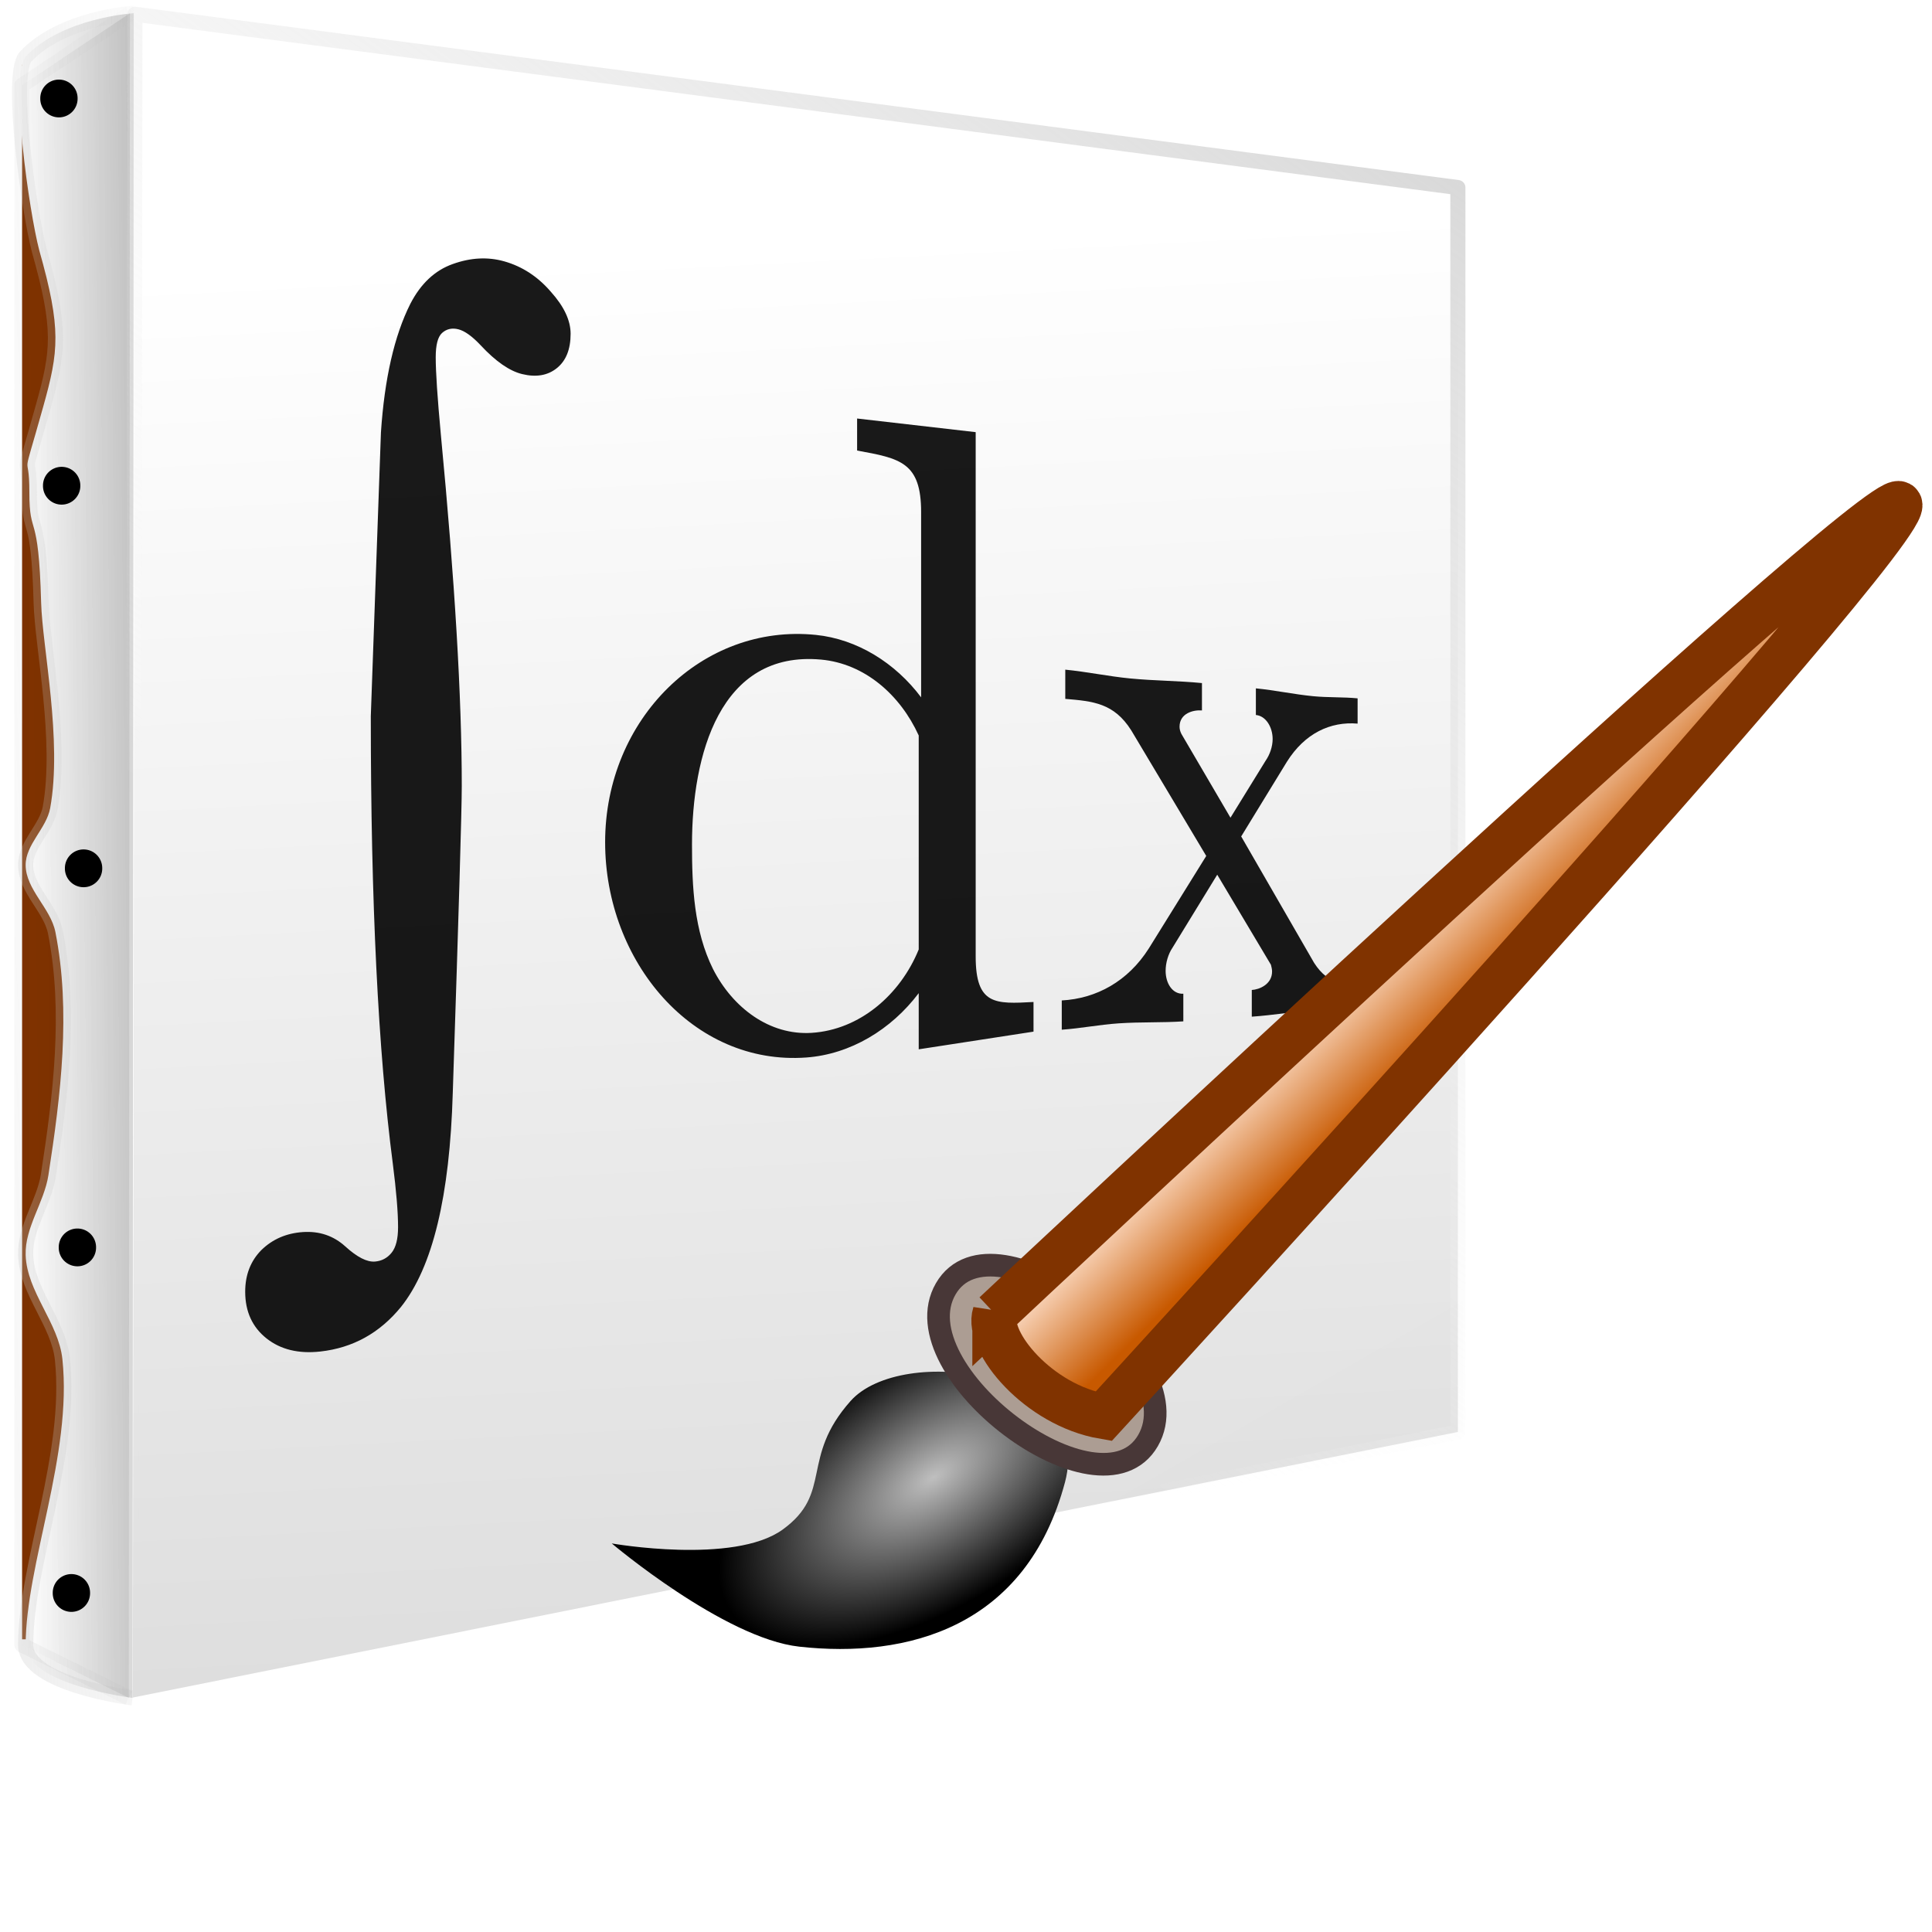 <?xml version="1.0" encoding="UTF-8" standalone="no"?>
<!-- Created with Inkscape (http://www.inkscape.org/) -->

<svg
   xmlns:osb="http://www.openswatchbook.org/uri/2009/osb"
   xmlns:dc="http://purl.org/dc/elements/1.1/"
   xmlns:cc="http://creativecommons.org/ns#"
   xmlns:rdf="http://www.w3.org/1999/02/22-rdf-syntax-ns#"
   xmlns:svg="http://www.w3.org/2000/svg"
   xmlns="http://www.w3.org/2000/svg"
   xmlns:xlink="http://www.w3.org/1999/xlink"
   xmlns:sodipodi="http://sodipodi.sourceforge.net/DTD/sodipodi-0.dtd"
   xmlns:inkscape="http://www.inkscape.org/namespaces/inkscape"
   sodipodi:docname="pixasso_v3.svg"
   inkscape:version="0.48.2 r9819"
   version="1.1"
   id="svg3088"
   height="256"
   width="256"
   enable-background="new"
   inkscape:export-filename="/home/stefano/dev/pixasso/data/pixasso_v3.png"
   inkscape:export-xdpi="90"
   inkscape:export-ydpi="90">
  <defs
     id="defs3090">
    <linearGradient
       id="linearGradient13475">
      <stop
         style="stop-color:#d0d0d0;stop-opacity:1;"
         offset="0"
         id="stop13477" />
      <stop
         style="stop-color:#cacaca;stop-opacity:0;"
         offset="1"
         id="stop13479" />
    </linearGradient>
    <linearGradient
       id="linearGradient13396">
      <stop
         style="stop-color:#c4c4c4;stop-opacity:1;"
         offset="0"
         id="stop13398" />
      <stop
         style="stop-color:#ffffff;stop-opacity:0;"
         offset="1"
         id="stop13400" />
    </linearGradient>
    <linearGradient
       id="linearGradient12834">
      <stop
         id="stop12836"
         offset="0"
         style="stop-color:#cfc4c4;stop-opacity:1" />
      <stop
         id="stop12838"
         offset="1"
         style="stop-color:#ffffff;stop-opacity:1" />
    </linearGradient>
    <linearGradient
       id="linearGradient4788"
       osb:paint="solid">
      <stop
         style="stop-color:#ffffff;stop-opacity:1;"
         offset="0"
         id="stop4790" />
    </linearGradient>
    <linearGradient
       inkscape:collect="always"
       id="linearGradient3936">
      <stop
         style="stop-color:#cbcbcb;stop-opacity:1;"
         offset="0"
         id="stop3938" />
      <stop
         style="stop-color:#cbcbcb;stop-opacity:0;"
         offset="1"
         id="stop3940" />
    </linearGradient>
    <linearGradient
       id="linearGradient3924">
      <stop
         style="stop-color:#d4d4d4;stop-opacity:1;"
         offset="0"
         id="stop3926" />
      <stop
         style="stop-color:#ffffff;stop-opacity:1"
         offset="1"
         id="stop3928" />
    </linearGradient>
    <inkscape:path-effect
       effect="rough_hatches"
       id="path-effect4282"
       is_visible="true"
       direction="-270.25,949.362 , 97.125,0"
       dist_rdm="75;1"
       growth="0"
       do_bend="true"
       bender="-270.25,954.362 , 5,0"
       bottom_edge_variation="46.8;1"
       top_edge_variation="46.8;1"
       bottom_tgt_variation="0;1"
       top_tgt_variation="0;1"
       scale_bf="1"
       scale_bb="1"
       scale_tf="1"
       scale_tb="1"
       top_smth_variation="0;1"
       bottom_smth_variation="0;1"
       fat_output="true"
       stroke_width_top="1"
       stroke_width_bottom="1"
       front_thickness="1"
       back_thickness="0.25" />
    <inkscape:path-effect
       effect="envelope"
       id="path-effect4280"
       is_visible="true"
       yy="true"
       xx="true"
       bendpath1="m -464.5,720.362 388.5,0"
       bendpath2="m -76,720.362 0,468"
       bendpath3="m -464.5,1188.362 388.5,0"
       bendpath4="m -464.5,720.362 0,468" />
    <linearGradient
       id="linearGradient3970">
      <stop
         style="stop-color:#c85900;stop-opacity:1;"
         offset="0"
         id="stop3972" />
      <stop
         style="stop-color:#ffe4d1;stop-opacity:1;"
         offset="1"
         id="stop3974" />
    </linearGradient>
    <linearGradient
       id="linearGradient3962">
      <stop
         style="stop-color:#bfbfbf;stop-opacity:1;"
         offset="0"
         id="stop3964" />
      <stop
         style="stop-color:#000000;stop-opacity:1"
         offset="1"
         id="stop3966" />
    </linearGradient>
    <clipPath
       id="clipPath3088"
       clipPathUnits="userSpaceOnUse">
      <path
         id="path3090"
         d="m 0,0 595.276,0 0,841.89 L 0,841.89 0,0 z" />
    </clipPath>
    <radialGradient
       inkscape:collect="always"
       xlink:href="#linearGradient3962"
       id="radialGradient3133"
       gradientUnits="userSpaceOnUse"
       gradientTransform="matrix(0.879,-0.575,0.296,0.452,-280.818,628.065)"
       cx="134.835"
       cy="995.722"
       fx="134.835"
       fy="995.722"
       r="30.678" />
    <linearGradient
       inkscape:collect="always"
       xlink:href="#linearGradient3970"
       id="linearGradient3135"
       gradientUnits="userSpaceOnUse"
       x1="193.84"
       y1="947.997"
       x2="183.474"
       y2="937.497" />
    <linearGradient
       inkscape:collect="always"
       xlink:href="#linearGradient3970"
       id="linearGradient3998"
       gradientUnits="userSpaceOnUse"
       x1="193.84"
       y1="947.997"
       x2="183.474"
       y2="937.497"
       gradientTransform="translate(-9,-35)" />
    <radialGradient
       inkscape:collect="always"
       xlink:href="#linearGradient3962"
       id="radialGradient4002"
       gradientUnits="userSpaceOnUse"
       gradientTransform="matrix(0.879,-0.575,0.296,0.452,-289.818,593.065)"
       cx="134.835"
       cy="995.722"
       fx="134.835"
       fy="995.722"
       r="30.678" />
    <radialGradient
       inkscape:collect="always"
       xlink:href="#linearGradient3962"
       id="radialGradient3413"
       gradientUnits="userSpaceOnUse"
       gradientTransform="matrix(0.879,-0.575,0.296,0.452,-289.818,593.065)"
       cx="134.835"
       cy="995.722"
       fx="134.835"
       fy="995.722"
       r="30.678" />
    <linearGradient
       inkscape:collect="always"
       xlink:href="#linearGradient3970"
       id="linearGradient3415"
       gradientUnits="userSpaceOnUse"
       gradientTransform="translate(-9,-35)"
       x1="193.84"
       y1="947.997"
       x2="183.474"
       y2="937.497" />
    <linearGradient
       inkscape:collect="always"
       xlink:href="#linearGradient3924"
       id="linearGradient3934"
       x1="97.431"
       y1="1183.729"
       x2="-8.574"
       y2="821.541"
       gradientUnits="userSpaceOnUse" />
    <linearGradient
       inkscape:collect="always"
       xlink:href="#linearGradient3936"
       id="linearGradient3942"
       x1="-64.188"
       y1="909.624"
       x2="-81.809"
       y2="909.801"
       gradientUnits="userSpaceOnUse" />
    <filter
       id="filter3987"
       inkscape:label="Simple blur"
       inkscape:menu="ABCs"
       inkscape:menu-tooltip="Simple Gaussian blur, same as the blur slider in Fill and Stroke dialog"
       color-interpolation-filters="sRGB">
      <feGaussianBlur
         id="feGaussianBlur3989"
         stdDeviation="3" />
    </filter>
    <linearGradient
       inkscape:collect="always"
       xlink:href="#linearGradient3936-6"
       id="linearGradient3942-2"
       x1="-64.188"
       y1="909.624"
       x2="-81.809"
       y2="909.801"
       gradientUnits="userSpaceOnUse" />
    <linearGradient
       id="linearGradient3936-6">
      <stop
         style="stop-color:#cfcfcf;stop-opacity:1;"
         offset="0"
         id="stop3938-0" />
      <stop
         style="stop-color:#ffffff;stop-opacity:1;"
         offset="1"
         id="stop3940-1" />
    </linearGradient>
    <linearGradient
       inkscape:collect="always"
       xlink:href="#linearGradient3924-5"
       id="linearGradient3934-4"
       x1="97.431"
       y1="1183.729"
       x2="-8.574"
       y2="821.541"
       gradientUnits="userSpaceOnUse" />
    <linearGradient
       id="linearGradient3924-5">
      <stop
         style="stop-color:#d4d4d4;stop-opacity:1;"
         offset="0"
         id="stop3926-3" />
      <stop
         style="stop-color:#ffffff;stop-opacity:1"
         offset="1"
         id="stop3928-6" />
    </linearGradient>
    <radialGradient
       inkscape:collect="always"
       xlink:href="#linearGradient3962-2"
       id="radialGradient3413-3"
       gradientUnits="userSpaceOnUse"
       gradientTransform="matrix(0.879,-0.575,0.296,0.452,-289.818,593.065)"
       cx="134.835"
       cy="995.722"
       fx="134.835"
       fy="995.722"
       r="30.678" />
    <linearGradient
       id="linearGradient3962-2">
      <stop
         style="stop-color:#bfbfbf;stop-opacity:1;"
         offset="0"
         id="stop3964-7" />
      <stop
         style="stop-color:#000000;stop-opacity:1"
         offset="1"
         id="stop3966-0" />
    </linearGradient>
    <linearGradient
       inkscape:collect="always"
       xlink:href="#linearGradient3970-4"
       id="linearGradient3415-7"
       gradientUnits="userSpaceOnUse"
       gradientTransform="translate(-9,-35)"
       x1="193.84"
       y1="947.997"
       x2="183.474"
       y2="937.497" />
    <linearGradient
       id="linearGradient3970-4">
      <stop
         style="stop-color:#c85900;stop-opacity:1;"
         offset="0"
         id="stop3972-8" />
      <stop
         style="stop-color:#ffe4d1;stop-opacity:1;"
         offset="1"
         id="stop3974-1" />
    </linearGradient>
    <linearGradient
       inkscape:collect="always"
       xlink:href="#linearGradient3936-6"
       id="linearGradient4222"
       gradientUnits="userSpaceOnUse"
       x1="-64.188"
       y1="909.624"
       x2="-81.809"
       y2="909.801" />
    <linearGradient
       inkscape:collect="always"
       xlink:href="#linearGradient3924-5"
       id="linearGradient4224"
       gradientUnits="userSpaceOnUse"
       x1="97.431"
       y1="1183.729"
       x2="-8.574"
       y2="821.541" />
    <radialGradient
       inkscape:collect="always"
       xlink:href="#linearGradient3962-2"
       id="radialGradient4226"
       gradientUnits="userSpaceOnUse"
       gradientTransform="matrix(0.879,-0.575,0.296,0.452,-289.818,593.065)"
       cx="134.835"
       cy="995.722"
       fx="134.835"
       fy="995.722"
       r="30.678" />
    <linearGradient
       inkscape:collect="always"
       xlink:href="#linearGradient3970-4"
       id="linearGradient4228"
       gradientUnits="userSpaceOnUse"
       gradientTransform="translate(-9,-35)"
       x1="193.84"
       y1="947.997"
       x2="183.474"
       y2="937.497" />
    <linearGradient
       inkscape:collect="always"
       xlink:href="#linearGradient3936-6"
       id="linearGradient4272"
       gradientUnits="userSpaceOnUse"
       x1="-64.188"
       y1="909.624"
       x2="-81.809"
       y2="909.801" />
    <linearGradient
       inkscape:collect="always"
       xlink:href="#linearGradient3924-5"
       id="linearGradient4274"
       gradientUnits="userSpaceOnUse"
       x1="97.431"
       y1="1183.729"
       x2="-8.574"
       y2="821.541" />
    <radialGradient
       inkscape:collect="always"
       xlink:href="#linearGradient3962-2"
       id="radialGradient4276"
       gradientUnits="userSpaceOnUse"
       gradientTransform="matrix(0.879,-0.575,0.296,0.452,-289.818,593.065)"
       cx="134.835"
       cy="995.722"
       fx="134.835"
       fy="995.722"
       r="30.678" />
    <linearGradient
       inkscape:collect="always"
       xlink:href="#linearGradient3970-4"
       id="linearGradient4278"
       gradientUnits="userSpaceOnUse"
       gradientTransform="translate(-9,-35)"
       x1="193.84"
       y1="947.997"
       x2="183.474"
       y2="937.497" />
    <linearGradient
       inkscape:collect="always"
       xlink:href="#linearGradient3936-6"
       id="linearGradient4300"
       gradientUnits="userSpaceOnUse"
       x1="-64.188"
       y1="909.624"
       x2="-81.809"
       y2="909.801" />
    <linearGradient
       inkscape:collect="always"
       xlink:href="#linearGradient3924-5"
       id="linearGradient4302"
       gradientUnits="userSpaceOnUse"
       x1="97.431"
       y1="1183.729"
       x2="-8.574"
       y2="821.541" />
    <radialGradient
       inkscape:collect="always"
       xlink:href="#linearGradient3962-2"
       id="radialGradient4304"
       gradientUnits="userSpaceOnUse"
       gradientTransform="matrix(0.879,-0.575,0.296,0.452,-289.818,593.065)"
       cx="134.835"
       cy="995.722"
       fx="134.835"
       fy="995.722"
       r="30.678" />
    <linearGradient
       inkscape:collect="always"
       xlink:href="#linearGradient3970-4"
       id="linearGradient4306"
       gradientUnits="userSpaceOnUse"
       gradientTransform="translate(-9,-35)"
       x1="193.84"
       y1="947.997"
       x2="183.474"
       y2="937.497" />
    <linearGradient
       inkscape:collect="always"
       xlink:href="#linearGradient3936-6"
       id="linearGradient4327"
       gradientUnits="userSpaceOnUse"
       x1="-64.188"
       y1="909.624"
       x2="-81.809"
       y2="909.801" />
    <linearGradient
       inkscape:collect="always"
       xlink:href="#linearGradient3924-5"
       id="linearGradient4329"
       gradientUnits="userSpaceOnUse"
       x1="97.431"
       y1="1183.729"
       x2="-8.574"
       y2="821.541" />
    <radialGradient
       inkscape:collect="always"
       xlink:href="#linearGradient3962-2"
       id="radialGradient4331"
       gradientUnits="userSpaceOnUse"
       gradientTransform="matrix(0.879,-0.575,0.296,0.452,-289.818,593.065)"
       cx="134.835"
       cy="995.722"
       fx="134.835"
       fy="995.722"
       r="30.678" />
    <linearGradient
       inkscape:collect="always"
       xlink:href="#linearGradient3970-4"
       id="linearGradient4333"
       gradientUnits="userSpaceOnUse"
       gradientTransform="translate(-9,-35)"
       x1="193.84"
       y1="947.997"
       x2="183.474"
       y2="937.497" />
    <linearGradient
       inkscape:collect="always"
       xlink:href="#linearGradient3936-6"
       id="linearGradient4355"
       gradientUnits="userSpaceOnUse"
       x1="-64.188"
       y1="909.624"
       x2="-81.809"
       y2="909.801"
       gradientTransform="translate(-245.247,-7.144)" />
    <radialGradient
       inkscape:collect="always"
       xlink:href="#linearGradient3962-2"
       id="radialGradient4357"
       gradientUnits="userSpaceOnUse"
       gradientTransform="matrix(0.879,-0.575,0.296,0.452,-289.818,593.065)"
       cx="134.835"
       cy="995.722"
       fx="134.835"
       fy="995.722"
       r="30.678" />
    <linearGradient
       inkscape:collect="always"
       xlink:href="#linearGradient3970-4"
       id="linearGradient4359"
       gradientUnits="userSpaceOnUse"
       gradientTransform="translate(-9,-35)"
       x1="193.84"
       y1="947.997"
       x2="183.474"
       y2="937.497" />
    <filter
       id="filter4592"
       inkscape:label="Matte bevel"
       inkscape:menu="Bevels"
       inkscape:menu-tooltip="Soft, pastel-colored, blurry bevel"
       x="-0.25"
       y="-0.25"
       width="1.5"
       height="1.5"
       color-interpolation-filters="sRGB">
      <feGaussianBlur
         id="feGaussianBlur4594"
         stdDeviation="1"
         result="result6" />
      <feComposite
         id="feComposite4596"
         in2="result6"
         operator="in"
         in="result6"
         result="result7" />
      <feGaussianBlur
         id="feGaussianBlur4598"
         stdDeviation="8"
         result="result3"
         in="result7" />
      <feComposite
         id="feComposite4600"
         in2="result7"
         operator="over"
         result="result91" />
      <feComposite
         id="feComposite4602"
         in2="result91"
         operator="in"
         in="result3"
         result="result5" />
      <feColorMatrix
         id="feColorMatrix4604"
         values="0 0 0 -1 0 0 0 0 -1 0 0 0 0 -1 0 0 0 0 1 0 "
         result="result4" />
      <feSpecularLighting
         id="feSpecularLighting4606"
         surfaceScale="3"
         specularConstant="2"
         specularExponent="45"
         in="result4"
         result="result11">
        <fePointLight
           id="fePointLight4608"
           x="-5000"
           y="-10000"
           z="20000" />
      </feSpecularLighting>
      <feComposite
         id="feComposite4610"
         in2="result4"
         operator="arithmetic"
         k1="1"
         result="result10" />
      <feComposite
         id="feComposite4612"
         in2="result10"
         operator="arithmetic"
         k2="0.5"
         k3="1"
         in="result5"
         result="result8" />
      <feComposite
         id="feComposite4614"
         in2="result8"
         result="result9" />
      <feBlend
         id="feBlend4616"
         in2="result9"
         mode="normal" />
    </filter>
    <filter
       id="filter4650"
       inkscape:label="Simple blur"
       inkscape:menu="ABCs"
       inkscape:menu-tooltip="Simple Gaussian blur, same as the blur slider in Fill and Stroke dialog"
       color-interpolation-filters="sRGB">
      <feGaussianBlur
         id="feGaussianBlur4652"
         stdDeviation="3" />
    </filter>
    <filter
       id="filter4732"
       inkscape:label="Noise fill"
       inkscape:menu="ABCs"
       inkscape:menu-tooltip="Basic noise fill texture; adjust color in Flood"
       color-interpolation-filters="sRGB">
      <feTurbulence
         id="feTurbulence4734"
         numOctaves="5"
         baseFrequency="0.02"
         type="fractalNoise" />
      <feColorMatrix
         id="feColorMatrix4736"
         result="result0"
         values="1 0 0 0 0 0 1 0 0 0 0 0 1 0 0 0 0 0 3 -1 " />
      <feFlood
         id="feFlood4738"
         flood-opacity="1"
         flood-color="rgb(145,199,195)"
         result="result1" />
      <feBlend
         id="feBlend4740"
         in2="SourceGraphic"
         mode="normal"
         in="result1"
         result="result2" />
      <feComposite
         id="feComposite4742"
         in2="result0"
         operator="out"
         result="result3" />
      <feComposite
         id="feComposite4744"
         in2="SourceGraphic"
         operator="atop" />
    </filter>
    <filter
       id="filter4774"
       inkscape:label="Noise fill"
       inkscape:menu="ABCs"
       inkscape:menu-tooltip="Basic noise fill texture; adjust color in Flood"
       color-interpolation-filters="sRGB">
      <feTurbulence
         id="feTurbulence4776"
         numOctaves="5"
         baseFrequency="0.02"
         type="fractalNoise" />
      <feColorMatrix
         id="feColorMatrix4778"
         result="result0"
         values="1 0 0 0 0 0 1 0 0 0 0 0 1 0 0 0 0 0 3 -1 " />
      <feFlood
         id="feFlood4780"
         flood-opacity="1"
         flood-color="rgb(145,199,195)"
         result="result1" />
      <feBlend
         id="feBlend4782"
         in2="SourceGraphic"
         mode="normal"
         in="result1"
         result="result2" />
      <feComposite
         id="feComposite4784"
         in2="result0"
         operator="out"
         result="result3" />
      <feComposite
         id="feComposite4786"
         in2="SourceGraphic"
         operator="atop" />
    </filter>
    <filter
       inkscape:collect="always"
       id="filter5166">
      <feGaussianBlur
         inkscape:collect="always"
         stdDeviation="0.884"
         id="feGaussianBlur5168" />
    </filter>
    <filter
       id="filter5170"
       inkscape:label="Noise fill"
       inkscape:menu="ABCs"
       inkscape:menu-tooltip="Basic noise fill texture; adjust color in Flood"
       color-interpolation-filters="sRGB">
      <feTurbulence
         id="feTurbulence5172"
         numOctaves="5"
         baseFrequency="0.02"
         type="fractalNoise" />
      <feColorMatrix
         id="feColorMatrix5174"
         result="result0"
         values="1 0 0 0 0 0 1 0 0 0 0 0 1 0 0 0 0 0 3 -1 " />
      <feFlood
         id="feFlood5176"
         flood-opacity="1"
         flood-color="rgb(145,199,195)"
         result="result1" />
      <feBlend
         id="feBlend5178"
         in2="SourceGraphic"
         mode="normal"
         in="result1"
         result="result2" />
      <feComposite
         id="feComposite5180"
         in2="result0"
         operator="out"
         result="result3" />
      <feComposite
         id="feComposite5182"
         in2="SourceGraphic"
         operator="atop" />
    </filter>
    <filter
       id="filter6786"
       inkscape:label="Noise fill"
       inkscape:menu="ABCs"
       inkscape:menu-tooltip="Basic noise fill texture; adjust color in Flood"
       color-interpolation-filters="sRGB">
      <feTurbulence
         id="feTurbulence6788"
         numOctaves="5"
         baseFrequency="0.02"
         type="fractalNoise"
         result="result4" />
      <feColorMatrix
         id="feColorMatrix6790"
         result="result0"
         values="1 0 0 0 0 0 1 0 0 0 0 0 1 0 0 0 0 0 3 -1 " />
      <feFlood
         id="feFlood6792"
         flood-opacity="1"
         flood-color="rgb(145,199,195)"
         result="result1"
         in="result4" />
      <feBlend
         id="feBlend6794"
         in2="SourceGraphic"
         mode="normal"
         in="result1"
         result="result2" />
      <feComposite
         id="feComposite6796"
         in2="result0"
         operator="out"
         result="result3" />
      <feComposite
         id="feComposite6798"
         in2="SourceGraphic"
         operator="atop" />
    </filter>
    <linearGradient
       inkscape:collect="always"
       xlink:href="#linearGradient3924-5"
       id="linearGradient12772"
       x1="-187.047"
       y1="1065.337"
       x2="-199.683"
       y2="821.385"
       gradientUnits="userSpaceOnUse" />
    <filter
       id="filter12787"
       inkscape:label="noise">
      <feTurbulence
         id="feTurbulence12789"
         type="fractalNoise"
         result="result1"
         baseFrequency="0.386"
         in="SourceGraphic" />
      <feComposite
         id="feComposite13384"
         operator="out"
         result="result2"
         in2="result1" />
      <feComposite
         id="feComposite13386"
         in2="SourceGraphic"
         operator="atop" />
    </filter>
    <linearGradient
       inkscape:collect="always"
       xlink:href="#linearGradient3924-5"
       id="linearGradient12832"
       x1="-107.962"
       y1="261.754"
       x2="-198.871"
       y2="102.754"
       gradientUnits="userSpaceOnUse" />
    <linearGradient
       inkscape:collect="always"
       xlink:href="#linearGradient13396"
       id="linearGradient13394"
       x1="-171.198"
       y1="740.068"
       x2="-291.192"
       y2="911.188"
       gradientUnits="userSpaceOnUse" />
    <linearGradient
       inkscape:collect="always"
       xlink:href="#linearGradient3936-6"
       id="linearGradient13436"
       gradientUnits="userSpaceOnUse"
       gradientTransform="translate(-245.247,-7.144)"
       x1="-64.188"
       y1="909.624"
       x2="-81.809"
       y2="909.801" />
    <linearGradient
       inkscape:collect="always"
       xlink:href="#linearGradient3924-5"
       id="linearGradient13438"
       gradientUnits="userSpaceOnUse"
       x1="-187.047"
       y1="1065.337"
       x2="-199.683"
       y2="821.385" />
    <linearGradient
       inkscape:collect="always"
       xlink:href="#linearGradient13396"
       id="linearGradient13440"
       gradientUnits="userSpaceOnUse"
       x1="-171.198"
       y1="740.068"
       x2="-291.192"
       y2="911.188" />
    <linearGradient
       inkscape:collect="always"
       xlink:href="#linearGradient3924-5"
       id="linearGradient13442"
       gradientUnits="userSpaceOnUse"
       x1="-107.962"
       y1="261.754"
       x2="-198.871"
       y2="102.754" />
    <radialGradient
       inkscape:collect="always"
       xlink:href="#linearGradient3962-2"
       id="radialGradient13444"
       gradientUnits="userSpaceOnUse"
       gradientTransform="matrix(0.879,-0.575,0.296,0.452,-289.818,593.065)"
       cx="134.835"
       cy="995.722"
       fx="134.835"
       fy="995.722"
       r="30.678" />
    <linearGradient
       inkscape:collect="always"
       xlink:href="#linearGradient3970-4"
       id="linearGradient13446"
       gradientUnits="userSpaceOnUse"
       gradientTransform="translate(-9,-35)"
       x1="193.84"
       y1="947.997"
       x2="183.474"
       y2="937.497" />
    <linearGradient
       inkscape:collect="always"
       xlink:href="#linearGradient3924-5"
       id="linearGradient13457"
       gradientUnits="userSpaceOnUse"
       x1="-107.962"
       y1="261.754"
       x2="-198.871"
       y2="102.754"
       gradientTransform="translate(329.512,5.657)" />
    <linearGradient
       inkscape:collect="always"
       xlink:href="#linearGradient3924-5"
       id="linearGradient13467"
       gradientUnits="userSpaceOnUse"
       x1="-187.047"
       y1="1065.337"
       x2="-199.683"
       y2="821.385"
       gradientTransform="translate(329.512,-790.705)" />
    <linearGradient
       inkscape:collect="always"
       xlink:href="#linearGradient13396"
       id="linearGradient13469"
       gradientUnits="userSpaceOnUse"
       x1="-171.198"
       y1="740.068"
       x2="-291.192"
       y2="911.188"
       gradientTransform="translate(329.512,-790.705)" />
    <linearGradient
       inkscape:collect="always"
       xlink:href="#linearGradient3936-6"
       id="linearGradient13472"
       gradientUnits="userSpaceOnUse"
       gradientTransform="translate(84.265,-797.85)"
       x1="-64.188"
       y1="909.624"
       x2="-81.809"
       y2="909.801" />
    <linearGradient
       inkscape:collect="always"
       xlink:href="#linearGradient13475"
       id="linearGradient13481"
       x1="-60.601"
       y1="108.365"
       x2="30.72"
       y2="103.865"
       gradientUnits="userSpaceOnUse" />
    <linearGradient
       inkscape:collect="always"
       xlink:href="#linearGradient3936-6"
       id="linearGradient3249"
       gradientUnits="userSpaceOnUse"
       gradientTransform="translate(18.265,-797.85)"
       x1="-64.188"
       y1="909.624"
       x2="-81.809"
       y2="909.801" />
    <linearGradient
       inkscape:collect="always"
       xlink:href="#linearGradient13475"
       id="linearGradient3251"
       gradientUnits="userSpaceOnUse"
       x1="-60.601"
       y1="108.365"
       x2="30.72"
       y2="103.865"
       gradientTransform="translate(-66,0)" />
    <linearGradient
       inkscape:collect="always"
       xlink:href="#linearGradient3936-6"
       id="linearGradient3254"
       gradientUnits="userSpaceOnUse"
       gradientTransform="translate(83.765,-797.85)"
       x1="-64.188"
       y1="909.624"
       x2="-81.809"
       y2="909.801" />
    <linearGradient
       inkscape:collect="always"
       xlink:href="#linearGradient13475"
       id="linearGradient3256"
       gradientUnits="userSpaceOnUse"
       x1="-60.601"
       y1="108.365"
       x2="30.72"
       y2="103.865"
       gradientTransform="translate(-0.5,0)" />
    <filter
       inkscape:collect="always"
       id="filter3180">
      <feBlend
         inkscape:collect="always"
         mode="multiply"
         in2="BackgroundImage"
         id="feBlend3182" />
    </filter>
  </defs>
  <sodipodi:namedview
     id="base"
     pagecolor="#ffffff"
     bordercolor="#666666"
     borderopacity="1.0"
     inkscape:pageopacity="0.0"
     inkscape:pageshadow="2"
     inkscape:zoom="0.7071068"
     inkscape:cx="148.22428"
     inkscape:cy="53.982531"
     inkscape:document-units="px"
     inkscape:current-layer="layer3"
     showgrid="false"
     inkscape:window-width="995"
     inkscape:window-height="592"
     inkscape:window-x="229"
     inkscape:window-y="76"
     inkscape:window-maximized="0"
     borderlayer="false"
     showborder="true">
    <inkscape:grid
       type="xygrid"
       id="grid3132"
       empspacing="5"
       visible="true"
       enabled="true"
       snapvisiblegridlinesonly="true" />
  </sodipodi:namedview>
  <g
     inkscape:label="Livello 1"
     inkscape:groupmode="layer"
     id="layer1"
     transform="translate(0,-796.362)"
     style="display:inline">
    <rect
       style="fill:#803300;fill-opacity:1;stroke:none"
       id="rect3959"
       width="9.29"
       height="208.638"
       x="2.928"
       y="804.942" />
    <g
       style="display:inline"
       id="g3174"
       transform="translate(0,796.362)">
      <path
         style="fill:url(#linearGradient13472);fill-opacity:1;stroke:url(#linearGradient13481);stroke-width:2;stroke-linecap:butt;stroke-linejoin:round;stroke-miterlimit:4;stroke-opacity:0.875;stroke-dasharray:none;display:inline"
         d="m 17.562,224.98 c 0,0 -14.176,-1.755 -14.163,-7.024 C 3.427,207.202 9.609,192.753 8.269,180.102 7.755,175.249 3.549,171.172 3.399,166.294 3.287,162.631 5.854,159.342 6.414,155.72 8.054,145.103 9.42,134.044 7.341,123.503 6.715,120.329 3.418,117.868 3.399,114.633 3.383,111.895 6.152,109.782 6.646,107.09 8.285,98.147 5.608,85.709 5.451,79.839 5.119,67.376 3.891,71.342 3.891,65.267 c 0,-6.224 -1.272,-0.273 1.832,-11.365 C 7.791,46.51 8.154,43.608 5.203,33.169 3.847,28.008 1.315,10.162 3.348,7.555 8.186,2.33 17.72,1.751 17.72,1.751"
         id="path3130-6"
         inkscape:connector-curvature="0"
         sodipodi:nodetypes="cssssssssssccc" />
      <path
         style="fill:url(#linearGradient13467);fill-opacity:1;fill-rule:nonzero;stroke:url(#linearGradient13469);stroke-width:2;stroke-linecap:round;stroke-linejoin:round;stroke-miterlimit:4;stroke-opacity:1;stroke-dasharray:none;display:inline"
         d="m 17.6,224.933 175.576,-35.19 0,-164.891 L 17.877,1.889 z"
         id="path5429-2"
         inkscape:connector-curvature="0"
         sodipodi:nodetypes="ccccc" />
      <path
         sodipodi:type="arc"
         style="fill:#000000;fill-opacity:1;stroke:none;display:inline"
         id="path3943-92"
         sodipodi:cx="-300.69717"
         sodipodi:cy="57.833324"
         sodipodi:rx="6.5407376"
         sodipodi:ry="6.5407376"
         d="m -294.156,57.833 a 6.541,6.541 0 1 1 -13.081,0 6.541,6.541 0 1 1 13.081,0 z"
         transform="matrix(0.378,0,0,0.378,121.472,-8.811)" />
      <path
         sodipodi:type="arc"
         style="fill:#000000;fill-opacity:1;stroke:none;display:inline"
         id="path3943-9-6"
         sodipodi:cx="-300.69717"
         sodipodi:cy="57.833324"
         sodipodi:rx="6.5407376"
         sodipodi:ry="6.5407376"
         d="m -294.156,57.833 a 6.541,6.541 0 1 1 -13.081,0 6.541,6.541 0 1 1 13.081,0 z"
         transform="matrix(0.378,0,0,0.378,121.832,42.501)" />
      <path
         sodipodi:type="arc"
         style="fill:#000000;fill-opacity:1;stroke:none;display:inline"
         id="path3943-7-3"
         sodipodi:cx="-300.69717"
         sodipodi:cy="57.833324"
         sodipodi:rx="6.5407376"
         sodipodi:ry="6.5407376"
         d="m -294.156,57.833 a 6.541,6.541 0 1 1 -13.081,0 6.541,6.541 0 1 1 13.081,0 z"
         transform="matrix(0.378,0,0,0.378,124.737,93.196)" />
      <path
         sodipodi:type="arc"
         style="fill:#000000;fill-opacity:1;stroke:none;display:inline"
         id="path3943-0-2"
         sodipodi:cx="-300.69717"
         sodipodi:cy="57.833324"
         sodipodi:rx="6.5407376"
         sodipodi:ry="6.5407376"
         d="m -294.156,57.833 a 6.541,6.541 0 1 1 -13.081,0 6.541,6.541 0 1 1 13.081,0 z"
         transform="matrix(0.378,0,0,0.378,123.919,143.428)" />
      <path
         sodipodi:type="arc"
         style="fill:#000000;fill-opacity:1;stroke:none;display:inline"
         id="path3943-0-1-7"
         sodipodi:cx="-300.69717"
         sodipodi:cy="57.833324"
         sodipodi:rx="6.5407376"
         sodipodi:ry="6.5407376"
         d="m -294.156,57.833 a 6.541,6.541 0 1 1 -13.081,0 6.541,6.541 0 1 1 13.081,0 z"
         transform="matrix(0.378,0,0,0.378,123.125,189.217)" />
    </g>
  </g>
  <g
     inkscape:groupmode="layer"
     id="layer3"
     inkscape:label="texture"
     style="display:inline;filter:url(#filter3180)">
    <path
       style="opacity:0.211;fill:url(#linearGradient13457);fill-opacity:1;fill-rule:nonzero;stroke:none;display:inline;filter:url(#filter12787)"
       d="m 18.307,224.933 175.576,-35.19 0,-164.891 L 18.584,1.889 z"
       id="path12774"
       inkscape:connector-curvature="0"
       sodipodi:nodetypes="ccccc" />
    <path
       sodipodi:nodetypes="cccc"
       inkscape:connector-curvature="0"
       id="path3247"
       d="m 17.062,224.98 -14.163,-7.024 0,-206.646 14.32,-9.559"
       style="opacity:0.709;fill:url(#linearGradient3254);fill-opacity:1;stroke:url(#linearGradient3256);stroke-width:2;stroke-linecap:butt;stroke-linejoin:round;stroke-miterlimit:4;stroke-opacity:0.875;stroke-dasharray:none;display:inline;filter:url(#filter12787)" />
  </g>
  <g
     inkscape:groupmode="layer"
     id="layer5"
     inkscape:label="latex"
     style="display:inline">
    <g
       id="g3378-2-4"
       transform="matrix(0.83,0,0,0.83,255.347,-728.575)"
       style="opacity:0.9;fill:#000000;fill-opacity:1;display:inline;filter:url(#filter5166)">
      <path
         inkscape:connector-curvature="0"
         id="path3275-6-2"
         d="m -248.453,992.199 c 0,0 1.619,-45.338 1.619,-45.338 0.569,-8.612 2.14,-15.474 4.695,-20.557 1.666,-3.231 3.93,-5.345 6.773,-6.352 2.866,-1.032 5.607,-1.168 8.227,-0.426 2.875,0.815 5.345,2.433 7.424,4.844 2.114,2.35 3.163,4.583 3.164,6.716 -4e-5,2.507 -0.745,4.345 -2.243,5.522 -1.453,1.145 -3.282,1.453 -5.498,0.913 -2.009,-0.489 -4.211,-2.012 -6.612,-4.588 -1.359,-1.446 -2.547,-2.301 -3.562,-2.559 -1.02,-0.259 -1.893,-0.062 -2.619,0.593 -0.667,0.617 -1.002,1.906 -1.002,3.868 -3e-5,2.354 0.274,6.479 0.82,12.366 2.231,23.3 3.339,41.941 3.339,56.098 -4e-5,3.72 -0.478,20.022 -1.438,49.001 -0.481,16.46 -3.208,27.815 -8.264,34.143 -3.393,4.161 -7.674,6.548 -12.893,7.123 -3.457,0.381 -6.32,-0.31 -8.568,-2.088 -2.269,-1.796 -3.412,-4.287 -3.412,-7.46 0,-2.694 0.866,-4.917 2.59,-6.657 1.779,-1.733 3.984,-2.685 6.603,-2.864 2.656,-0.182 4.922,0.592 6.81,2.31 1.873,1.704 3.443,2.499 4.717,2.397 1.077,-0.087 1.96,-0.557 2.652,-1.409 0.689,-0.85 1.033,-2.211 1.033,-4.085 -3e-5,-2.386 -0.281,-5.778 -0.845,-10.185 -2.333,-17.91 -3.508,-41.731 -3.508,-71.323"
         style="font-size:144px;font-style:normal;font-variant:normal;font-weight:normal;font-stretch:normal;text-align:start;line-height:125%;letter-spacing:0px;word-spacing:0px;writing-mode:lr-tb;text-anchor:start;fill:#000000;fill-opacity:1;stroke:none;font-family:BKM-cmr10;-inkscape-font-specification:BKM-cmr10" />
      <path
         inkscape:connector-curvature="0"
         id="path3277-76-3"
         d="m -178.929,1046.626 c 7.035,-0.512 13.556,-4.444 17.951,-10.274 0,0 0,8.967 0,8.967 0,0 18.326,-2.822 18.326,-2.822 0,0 0,-4.734 0,-4.734 -6.101,0.336 -9.232,0.508 -9.232,-7.266 0,0 0,-83.705 0,-83.705 0,0 -18.929,-2.177 -18.929,-2.177 0,0 0,5.115 0,5.115 6.874,1.252 10.218,1.861 10.218,9.824 0,0 0,29.574 0,29.574 -4.125,-5.506 -10.218,-9.294 -16.794,-9.967 -18.097,-1.854 -33.651,13.37 -33.651,33.097 0,19.081 14.021,35.685 32.112,34.368 m -14.883,-14.11 c -3.054,-6.142 -3.362,-13.171 -3.362,-19.894 0,-14.227 4.42,-31.015 20.619,-29.519 6.949,0.642 12.615,5.613 15.577,12.114 0,0 0,34.16 0,34.16 -2.961,7.261 -9.432,12.833 -17.109,13.314 -6.689,0.42 -12.567,-3.979 -15.725,-10.176"
         style="font-size:144px;font-style:normal;font-variant:normal;font-weight:normal;font-stretch:normal;text-align:start;line-height:125%;letter-spacing:0px;word-spacing:0px;writing-mode:lr-tb;text-anchor:start;fill:#000000;fill-opacity:1;stroke:none;font-family:BKM-cmr10;-inkscape-font-specification:BKM-cmr10" />
      <path
         inkscape:connector-curvature="0"
         id="path3279-7-1"
         d="m -138.14,1042.187 c 3.007,-0.206 5.963,-0.802 9.08,-1.013 3.583,-0.241 6.989,-0.089 10.325,-0.318 0,0 0,-4.41 0,-4.41 -1.71,0.094 -2.826,-1.624 -2.826,-3.657 0,-1.271 0.407,-2.683 1.116,-3.721 0,0 7.123,-11.627 7.123,-11.627 0,0 8.571,14.378 8.571,14.378 0.092,0.358 0.183,0.715 0.183,1.077 0,2.049 -2.027,2.883 -3.238,2.95 0,0 0,4.262 0,4.262 3.421,-0.235 6.858,-0.828 10.219,-1.054 2.689,-0.181 5.414,-0.018 8.091,-0.201 0,0 0,-4.014 0,-4.014 -3.354,0.185 -6.006,0.331 -8.354,-3.313 0,0 -11.648,-20.191 -11.648,-20.191 0,0 7.292,-11.913 7.292,-11.913 2.859,-4.563 6.963,-6.466 11.294,-6.1 0,0 0,-4.033 0,-4.033 -2.362,-0.232 -4.676,-0.108 -7.113,-0.345 -3.013,-0.292 -6.086,-0.952 -9.128,-1.25 0,0 0,4.253 0,4.253 1.574,0.133 2.676,1.913 2.676,3.841 0,1.205 -0.458,2.5 -1.102,3.426 0,0 -5.629,9.129 -5.629,9.129 0,0 -7.828,-13.366 -7.828,-13.366 -0.201,-0.393 -0.301,-0.779 -0.301,-1.158 0,-2.146 2.195,-2.717 3.576,-2.6 0,0 0,-4.369 0,-4.369 -3.777,-0.371 -7.541,-0.357 -11.499,-0.741 -3.407,-0.331 -6.884,-1.064 -10.321,-1.401 0,0 0,4.665 0,4.665 4.422,0.374 7.772,0.658 10.531,5.026 0,0 11.974,20.049 11.974,20.049 0,0 -9.156,14.745 -9.156,14.745 -3.345,5.284 -8.382,8.02 -13.91,8.324 0,0 0,4.672 0,4.672"
         style="font-size:144px;font-style:normal;font-variant:normal;font-weight:normal;font-stretch:normal;text-align:start;line-height:125%;letter-spacing:0px;word-spacing:0px;writing-mode:lr-tb;text-anchor:start;fill:#000000;fill-opacity:1;stroke:none;font-family:BKM-cmr10;-inkscape-font-specification:BKM-cmr10" />
    </g>
  </g>
  <g
     inkscape:groupmode="layer"
     id="layer4"
     inkscape:label="pennello"
     style="display:inline">
    <path
       sodipodi:type="arc"
       style="fill:#ececec;fill-opacity:1;stroke:none;display:inline"
       id="path3912-1"
       sodipodi:cx="85.383141"
       sodipodi:cy="183.34477"
       sodipodi:rx="3.0052037"
       sodipodi:ry="3.0052037"
       d="m 88.388,183.345 a 3.005,3.005 0 1 1 -6.01,0 3.005,3.005 0 1 1 6.01,0 z"
       transform="matrix(1.706,0,0,1.706,-26.384,-120.036)" />
    <path
       style="fill:none;stroke:#f2f2f2;stroke-width:3;stroke-linecap:round;stroke-linejoin:miter;stroke-miterlimit:4;stroke-opacity:1;stroke-dasharray:none;display:inline"
       d="m 128.001,180.797 c -3.667,-5.245 -3.855,-10.8 1.806,-10.924"
       id="path3978-3"
       inkscape:connector-curvature="0"
       sodipodi:nodetypes="cc" />
    <g
       style="display:inline"
       id="g3396-0"
       transform="translate(0.265,-769.85)">
      <path
         sodipodi:nodetypes="csszsc"
         inkscape:connector-curvature="0"
         id="path5346-0"
         d="m 80.798,974.364 c 0,0 14.869,12.572 24.846,13.677 14.233,1.577 30.075,-2.47 35.212,-21.805 3.946,-14.857 -21.672,-18.321 -28.412,-10.748 -6.741,7.573 -2.286,12.178 -9,17.037 -6.481,4.69 -22.646,1.839 -22.646,1.839 z"
         style="fill:url(#radialGradient13444);fill-opacity:1;stroke:none" />
      <path
         sodipodi:nodetypes="zzz"
         inkscape:connector-curvature="0"
         id="path5348-7"
         d="m 151.854,960.732 c 6.303,-10.9 -20.503,-31 -26.806,-20.1 -6.303,10.899 20.503,31 26.806,20.1 z"
         style="fill:#ac9d93;stroke:#483737;stroke-width:3;stroke-linecap:butt;stroke-linejoin:miter;stroke-miterlimit:4;stroke-opacity:1;stroke-dasharray:none" />
      <path
         sodipodi:nodetypes="cscc"
         inkscape:connector-curvature="0"
         id="path5340-0"
         d="m 131.576,943.947 c 0,0 116.408,-109.173 119.808,-107.346 3.69,1.983 -105.419,120.931 -105.419,120.931 -8.671,-1.489 -15.561,-9.92 -14.389,-13.586 z"
         style="fill:url(#linearGradient13446);fill-opacity:1;stroke:#803300;stroke-width:6;stroke-linecap:butt;stroke-linejoin:miter;stroke-miterlimit:4;stroke-opacity:1;stroke-dasharray:none" />
    </g>
  </g>
</svg>
